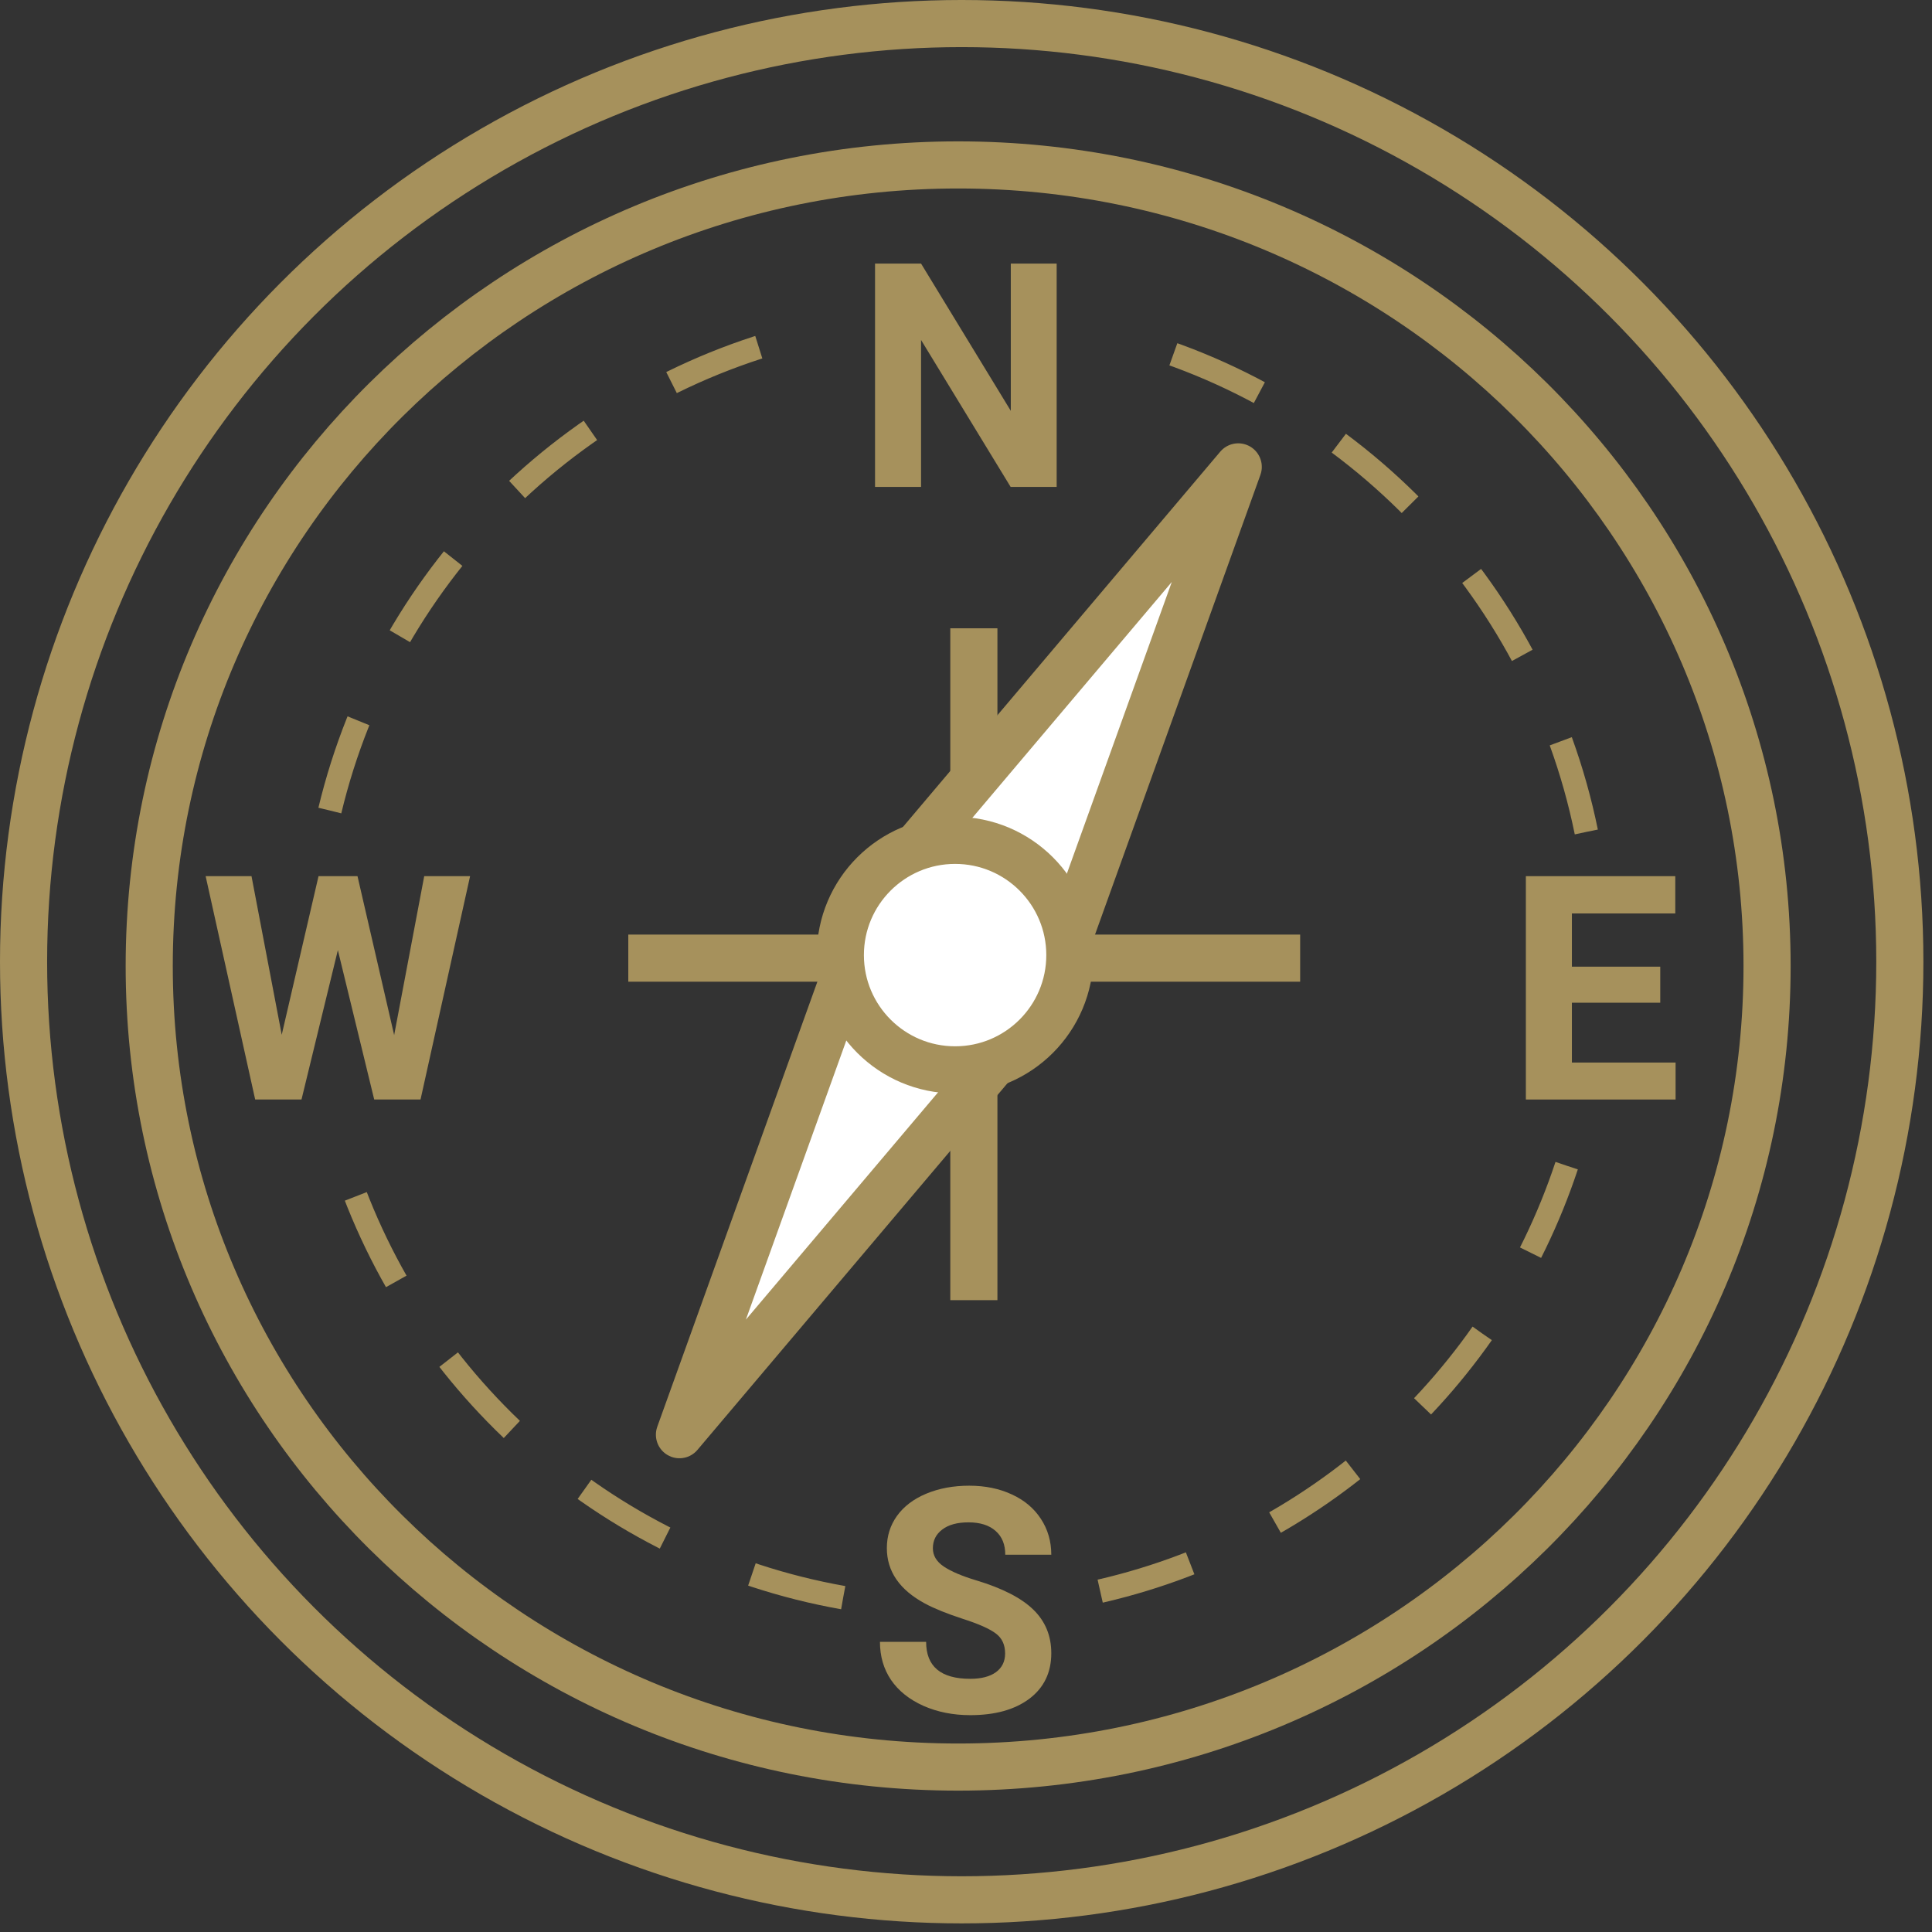 <svg width="123" height="123" viewBox="0 0 123 123" fill="none" xmlns="http://www.w3.org/2000/svg">
<rect x="0" y="0" width="123" height="123" fill="#333333" stroke="none"/>
<circle cx="61.226" cy="61.226" r="59.726" stroke="#A6915C" stroke-width="3"/>
<path d="M112.5 61.5C112.5 89.653 89.456 112.5 61 112.5C32.544 112.5 9.5 89.653 9.5 61.5C9.5 33.347 32.544 10.5 61 10.5C89.456 10.5 112.5 33.347 112.5 61.5Z" stroke="#A6915C" stroke-width="3"/>
<path d="M62 40V82.774" stroke="#A6915C" stroke-width="3"/>
<path d="M40 61L82.774 61" stroke="#A6915C" stroke-width="3"/>
<path d="M53.68 101.714C38.416 99.014 26.066 87.842 21.632 73.214M100.991 52.964C97.778 37.208 85.575 24.736 69.991 21.173M21 51.6C24.685 36.229 36.985 24.221 52.491 21M99.74 74.214C95.212 87.879 83.724 98.357 69.491 101.423" stroke="#A6915C" stroke-width="1.5" stroke-miterlimit="3.999" stroke-dasharray="6 6"/>
<path d="M65.357 65.201L43.257 91.339L54.844 59.131L65.357 65.201Z" fill="white" stroke="#A6915C" stroke-width="3" stroke-linejoin="round"/>
<path d="M56.732 55.862L78.832 29.724L67.245 61.931L56.732 55.862Z" fill="white" stroke="#A6915C" stroke-width="3" stroke-linejoin="round"/>
<circle cx="60.806" cy="60.806" r="7.306" fill="white" stroke="#A6915C" stroke-width="3"/>
<path d="M67.272 31H64.342L58.639 21.645V31H55.709V16.781H58.639L64.352 26.156V16.781H67.272V31Z" fill="#A6915C"/>
<path d="M63.99 105.27C63.99 104.716 63.795 104.293 63.404 104C63.014 103.701 62.31 103.388 61.295 103.062C60.279 102.73 59.475 102.405 58.883 102.086C57.268 101.214 56.461 100.038 56.461 98.561C56.461 97.792 56.676 97.109 57.105 96.51C57.542 95.904 58.163 95.432 58.971 95.094C59.785 94.755 60.696 94.586 61.705 94.586C62.721 94.586 63.626 94.772 64.42 95.143C65.214 95.507 65.829 96.025 66.266 96.695C66.708 97.366 66.93 98.128 66.93 98.981H64C64 98.329 63.795 97.825 63.385 97.467C62.975 97.102 62.398 96.92 61.656 96.92C60.94 96.92 60.383 97.073 59.986 97.379C59.589 97.678 59.391 98.076 59.391 98.57C59.391 99.033 59.622 99.42 60.084 99.732C60.553 100.045 61.24 100.338 62.145 100.611C63.811 101.113 65.025 101.734 65.787 102.477C66.549 103.219 66.93 104.143 66.93 105.25C66.93 106.48 66.464 107.447 65.533 108.15C64.602 108.847 63.349 109.195 61.773 109.195C60.68 109.195 59.684 108.997 58.785 108.6C57.887 108.196 57.2 107.646 56.725 106.949C56.256 106.253 56.022 105.445 56.022 104.527H58.961C58.961 106.096 59.898 106.881 61.773 106.881C62.47 106.881 63.014 106.741 63.404 106.461C63.795 106.174 63.99 105.777 63.99 105.27Z" fill="#A6915C"/>
<path d="M105.699 63.838H100.074V67.647H106.676V70H97.144V55.781H106.656V58.154H100.074V61.543H105.699V63.838Z" fill="#A6915C"/>
<path d="M25.094 65.898L27.008 55.781H29.928L26.773 70H23.824L21.51 60.488L19.195 70H16.246L13.092 55.781H16.012L17.936 65.879L20.279 55.781H22.76L25.094 65.898Z" fill="#A6915C"/>
</svg>
